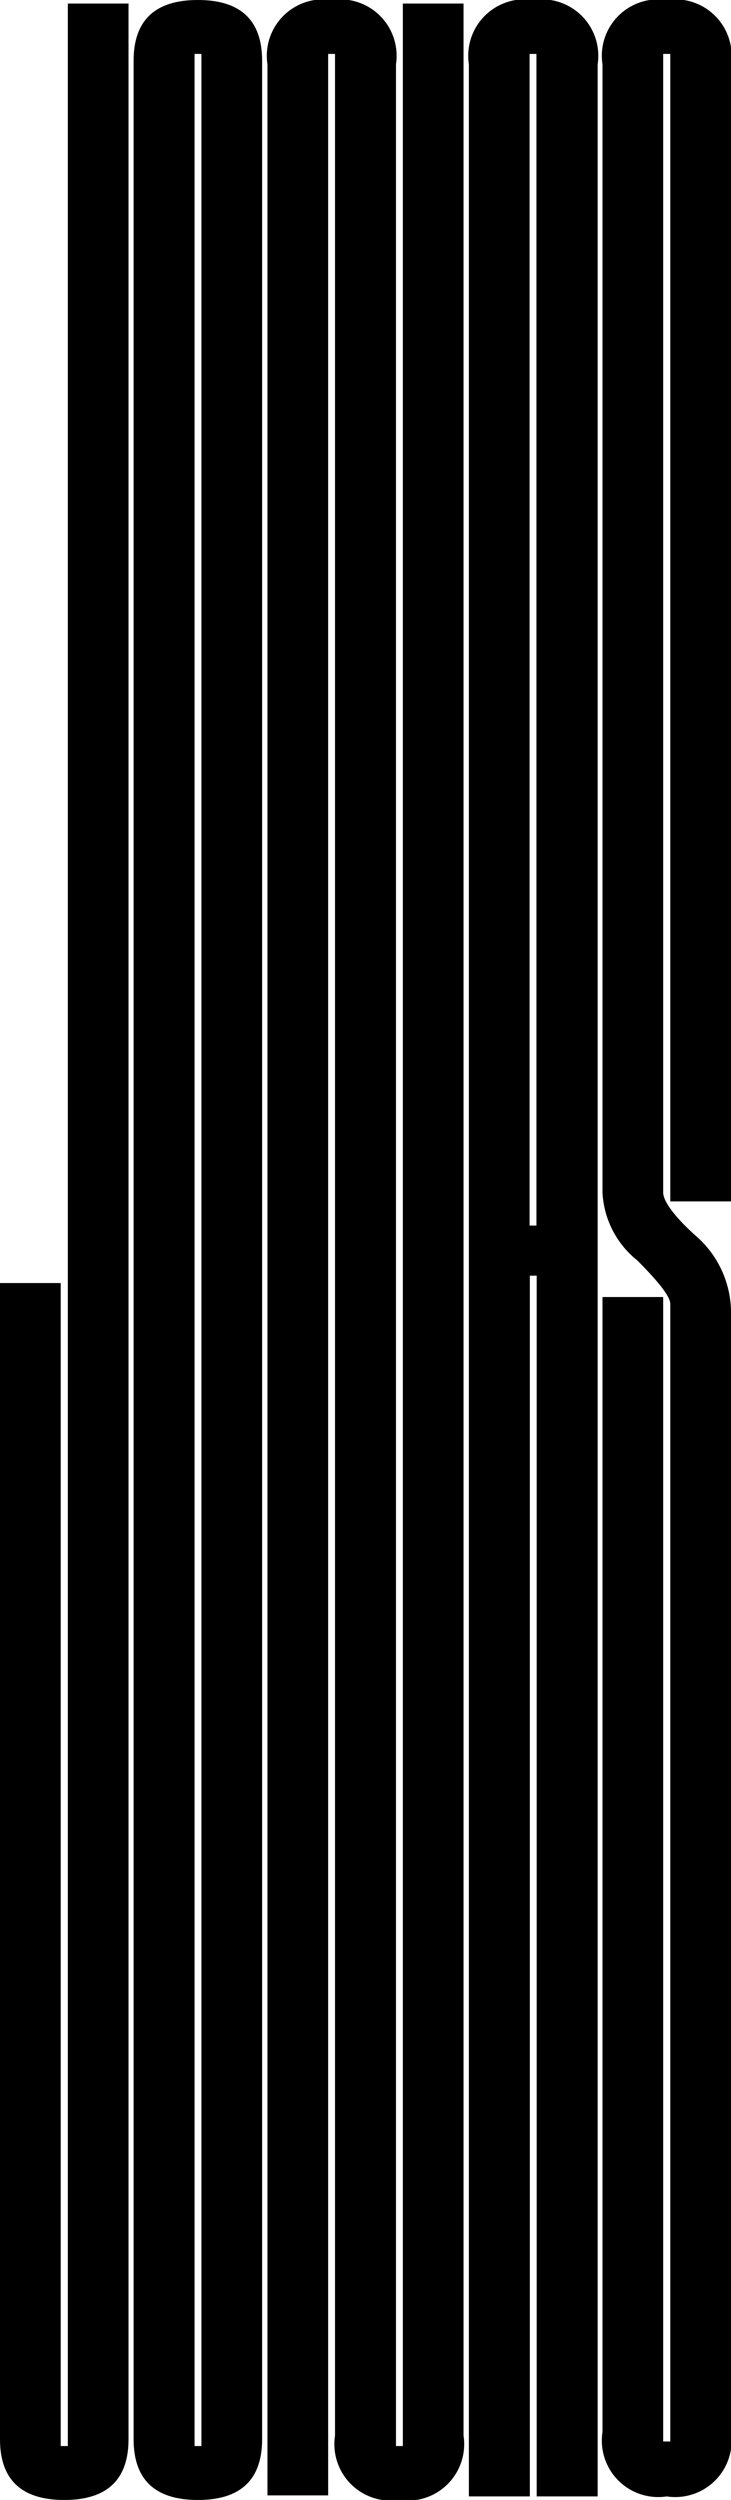 <svg preserveAspectRatio="none" xmlns="http://www.w3.org/2000/svg" viewBox="0 0 28.78 98.3"><title>jonas</title><path d="M2.39,50.45V96.18h.28V.14H5.06V95.91c0,1.57-.82,2.39-2.53,2.39S0,97.48,0,95.91V50.45Z"/><path d="M5.26,2.39C5.26.82,6.08,0,7.79,0s2.53.82,2.53,2.39V95.91c0,1.57-.82,2.39-2.53,2.39s-2.53-.82-2.53-2.39Zm2.67-.27H7.66V96.18h.27Z"/><path d="M18.25.14V95.77a2.22,2.22,0,0,1-2.53,2.53,2.22,2.22,0,0,1-2.53-2.53V2.12h-.27v96H10.53V2.53A2.22,2.22,0,0,1,13.06,0a2.22,2.22,0,0,1,2.53,2.53V96.18h.27V.14Z"/><path d="M18.46,2.53A2.22,2.22,0,0,1,21,0a2.22,2.22,0,0,1,2.53,2.53V98.16h-2.4v-48h-.27v48H18.46Zm2.66,45.66V2.12h-.27V48.19Z"/><path d="M26.39,96V51.27c0-.27-.41-.82-1.3-1.71a3.65,3.65,0,0,1-1.37-2.67V2.53A2.22,2.22,0,0,1,26.25,0a2.22,2.22,0,0,1,2.53,2.53V47.24H26.39V2.12h-.28V46.89c0,.35.48,1,1.37,1.78a4,4,0,0,1,1.3,2.87V95.63a2.22,2.22,0,0,1-2.53,2.53,2.22,2.22,0,0,1-2.53-2.53V51h2.39V96Z"/></svg>